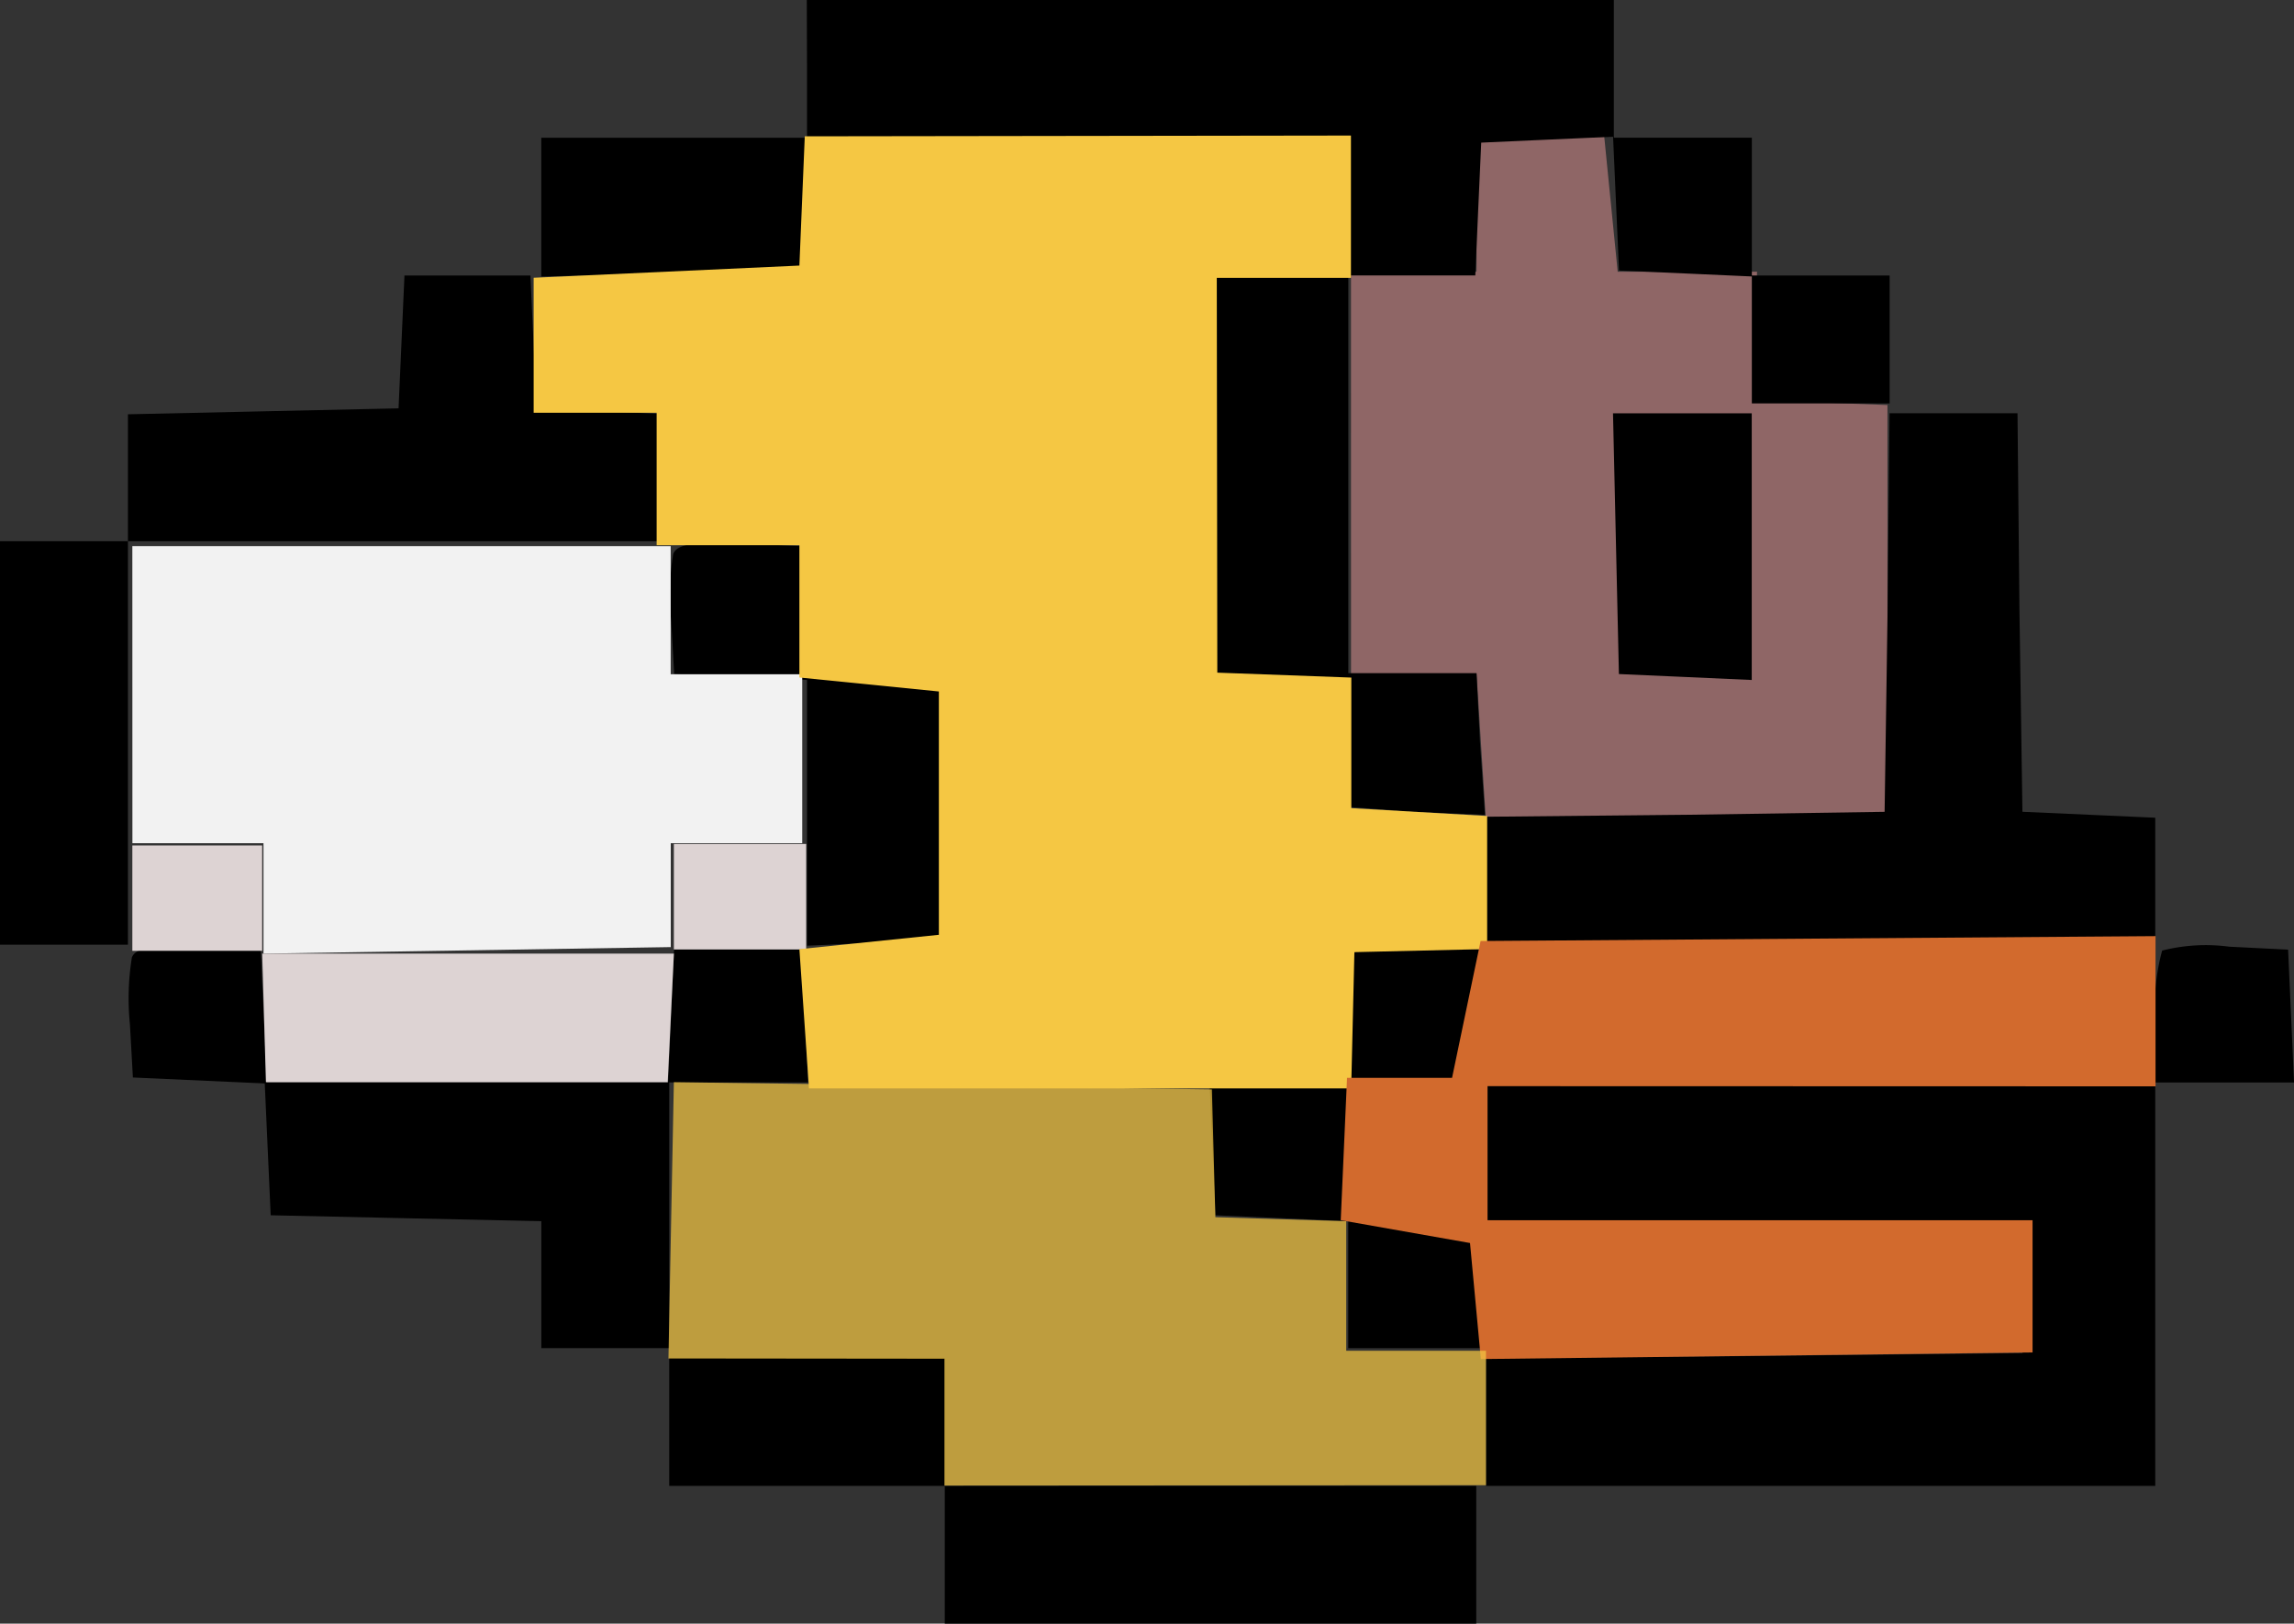 <svg xmlns="http://www.w3.org/2000/svg" width="65.661" height="46.478" viewBox="0 0 65.661 46.478">
  <rect x="0" y="0" width="65.661" height="46.478" fill="#333333" stroke="none"/>
  <g id="Group_9" data-name="Group 9" transform="translate(-532.812 -329.522)">
    <path id="Path_58" data-name="Path 58" d="M761.107,410.3H764.7v-4.088h3.634l.407,4.088h3.989l-.127,3.67,3.86.146V425.8l-11.5.117L764.7,421.8h-3.592Z" transform="translate(-189.626 -73)" fill="#eb9a9a" opacity="0.498"/>
    <g id="generated" transform="translate(502.812 329.522)">
      <path id="Path_1" data-name="Path 1" d="M282.606-410.028v1.972H275v3.972l3.746-.085,3.718-.085.085-1.915.085-1.887H298.1v3.944h-3.944l.056,5.69.085,5.718,1.915.085,1.887.085v3.634l1.831.137,2.081.089-.142-2.056-.1-2H298.1v-11.385h3.634l.085-1.915.085-1.887,1.887-.085,1.887-.084.085,1.915.085,1.915,1.915.085,1.887.085v3.634h3.944v-3.662h-3.944v-3.944H305.7V-412h-23.1Z" transform="translate(-229.507 412)"/>
      <path id="Path_2" data-name="Path 2" d="M231.493-382.113l-.085,1.915-3.859.085-3.887.085v3.634H220v11.549h3.662v-11.549h15.493v-3.634l-1.887-.085-1.915-.085-.085-1.915L235.183-384h-3.606Z" transform="translate(-190 391.887)"/>
      <path id="Path_3" data-name="Path 3" d="M383.984-366.282l.085,3.746,1.915.085,1.887.085V-370H383.9Z" transform="translate(-307.731 381.831)"/>
      <path id="Path_4" data-name="Path 4" d="M382.493-364.31l-.085,5.718-5.69.085-5.718.056v3.662h19.155v-3.634l-1.887-.085-1.915-.085-.085-5.718-.056-5.69h-3.662Z" transform="translate(-298.465 381.831)"/>
      <path id="Path_5" data-name="Path 5" d="M288.182-356.532a7.363,7.363,0,0,0-.056,1.915l.085,1.521,1.915.085,1.887.085v7.606l1.915-.085,1.887-.084v-7.324l-1.887-.085-1.887-.085-.085-1.887-.085-1.887-1.775-.085C288.773-356.9,288.294-356.814,288.182-356.532Z" transform="translate(-238.914 372.391)"/>
      <path id="Path_6" data-name="Path 6" d="M233.182-315.532a7.363,7.363,0,0,0-.056,1.915l.085,1.521,1.887.085,1.887.085.085,1.887.085,1.887,3.887.085,3.859.085v3.634h3.662v-7.606h3.972l-.085-1.915-.085-1.887H248.7l-.085,1.887-.085,1.915H237.041l-.085-1.915-.085-1.887-1.775-.085C233.773-315.9,233.294-315.814,233.182-315.532Z" transform="translate(-199.407 342.94)"/>
      <path id="Path_7" data-name="Path 7" d="M347.069-315.744a6.154,6.154,0,0,0-.2,2v1.775H342.9l.085,1.887.085,1.915,1.915.085,1.887.085v3.634h3.8l.056-1.211c.113-2.338.028-2.451-2.028-2.451h-1.831v-3.944H348.7a3.917,3.917,0,0,0,1.859-.225c0-.113.056-.958.056-1.887l.056-1.69-1.69-.085A5.075,5.075,0,0,0,347.069-315.744Z" transform="translate(-278.281 342.955)"/>
      <path id="Path_8" data-name="Path 8" d="M390.352-315.744a6.154,6.154,0,0,0-.2,2v1.775H371v3.944l7.69.056,7.662.085v3.662l-7.662.084-7.69.056v3.662h19.155v-11.549h3.972l-.085-1.915-.085-1.887-1.69-.085A5.075,5.075,0,0,0,390.352-315.744Z" transform="translate(-298.465 342.955)"/>
      <path id="Path_9" data-name="Path 9" d="M288-272.169v1.831h7.887v3.944H311.1v-3.944H295.887V-274H288Z" transform="translate(-238.845 312.873)"/>
    </g>
    <path id="Path_59" data-name="Path 59" d="M726.226,418.155h15.409v3.668H745.4v4.836h-3.763v2.974l-11.657.187v-3.161h-3.752Z" transform="translate(-189.626 -73)" fill="#f2f2f2"/>
    <g id="Group_8" data-name="Group 8" transform="translate(26 -103)">
      <path id="Path_35" data-name="Path 35" d="M726.226,426.724v3.016h3.716v-3.016Z" transform="translate(-215.626 30)" fill="#ddd3d3"/>
      <path id="Path_36" data-name="Path 36" d="M729.943,429.82h11.784l-.177,3.68h-11.5Z" transform="translate(-215.626 30)" fill="#ddd3d3"/>
      <path id="Path_37" data-name="Path 37" d="M741.726,426.681h3.787V429.7h-3.787Z" transform="translate(-215.626 30)" fill="#ddd3d3"/>
    </g>
    <path id="Path_57" data-name="Path 57" d="M737.713,410.473l7.606-.349.154-3.7,15.633-.022v4.075h-3.84l.015,11.3,3.836.141v3.738l3.888.224v3.809l-3.8.089-.092,3.9H745.594l-.275-3.986,3.992-.411v-6.965l-3.992-.4v-3.787h-4.086v-3.791h-3.52Z" transform="translate(-189.626 -73)" fill="#f5c743"/>
    <path id="Path_60" data-name="Path 60" d="M764.824,441.426l15.792-.189v-3.786h-15.6v-3.837l19.12.005v-4.3l-19.319.14L764,433.376h-3.006l-.18,4.075,3.7.653Z" transform="translate(-189.626 -73)" fill="#d26a2d"/>
    <path id="Path_61" data-name="Path 61" d="M741.726,433.5l15.4.207.1,3.658,3.745.115v3.708h4v3.849l-15.5.01v-3.629l-7.9-.008Z" transform="translate(-189.626 -73)" fill="#f5c743" opacity="0.716"/>
  </g>
</svg>
